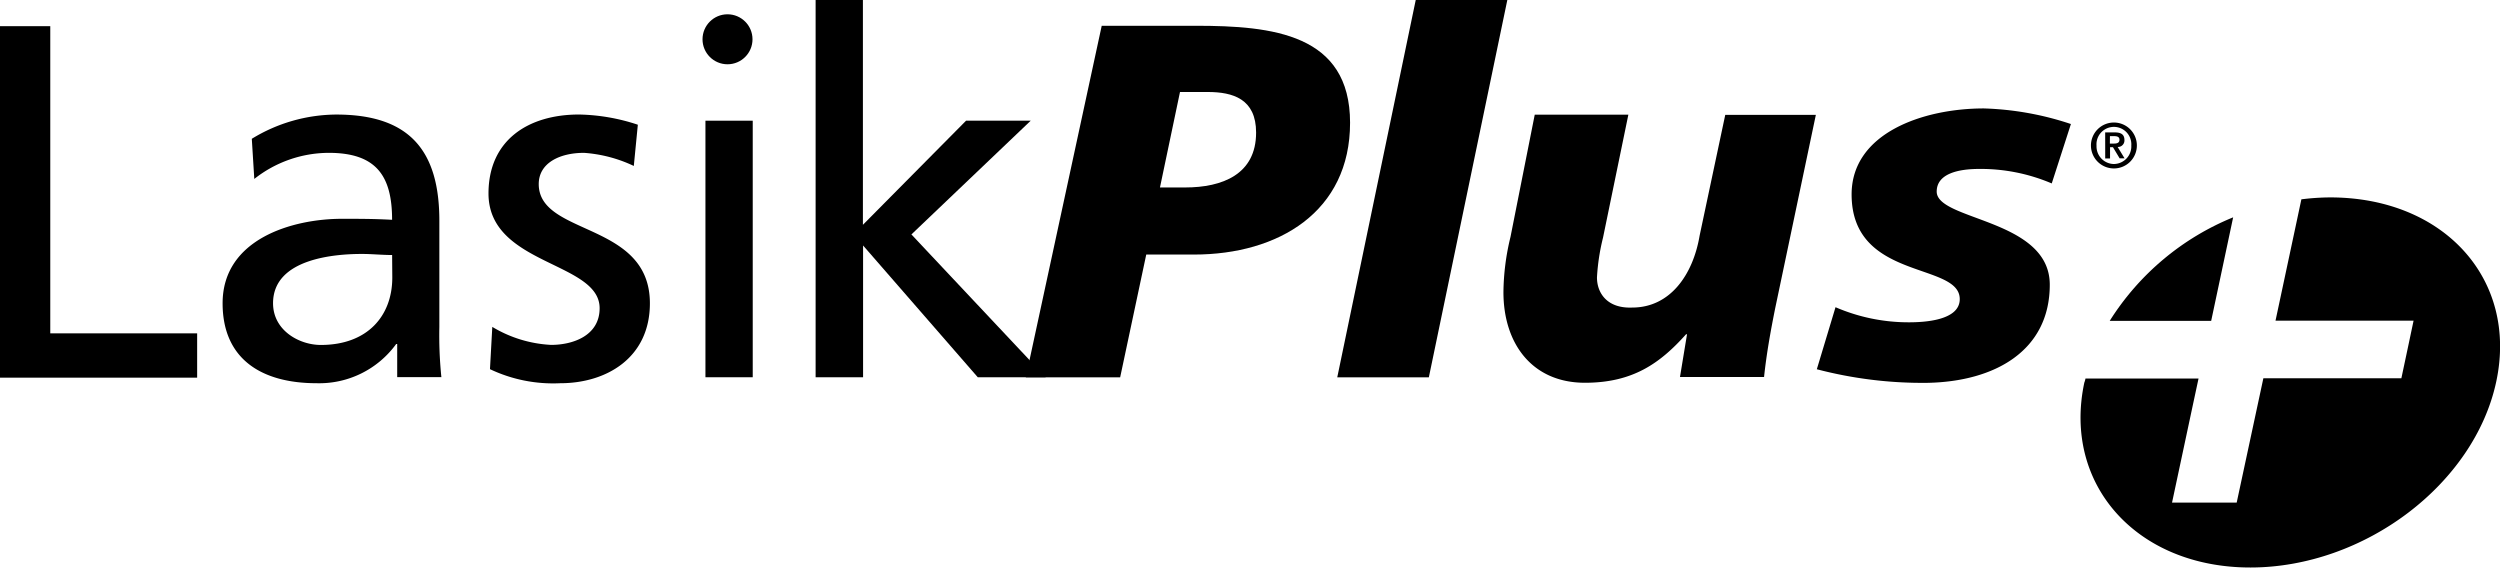 <svg class="inherit-fill" data-name="Layer 1" xmlns="http://www.w3.org/2000/svg" viewBox="0 0 862.29 195.78"><defs></defs><title>lca-logo-white</title><path class="cls-1" d="M770.25,75a90.74,90.74,0,0,0-42.58,35.72h35Z" transform="translate(0 -0.04)"/><path class="cls-1" d="M803.59,68.13a82.46,82.46,0,0,0-9.81.66l-1.73,8.15-7.19,33.7h47.62l-1.9,9-2.31,10.87h-47.6l-9.2,42.88h-22.3l7.19-33.71,1.95-9.08h-39a6.58,6.58,0,0,1-.39,1.39c-7.53,35.27,18.18,63.85,57.38,63.79s77.14-28.72,84.7-64.13S842.82,68.07,803.59,68.13Z" transform="translate(0 -0.04)"/><polygon class="cls-1" points="0 9.03 17.34 9.03 17.34 114.98 68 114.98 68 130.26 0 130.26 0 9.03"/><path class="cls-1" d="M86.85,47.91A56.26,56.26,0,0,1,116,39.55c25.31,0,35.54,12.49,35.54,36.61v36.63a141.4,141.4,0,0,0,.7,17.34H137V118.7h-.36a32.78,32.78,0,0,1-27.41,13.52c-19.07,0-32.45-8.36-32.45-27.57,0-22.3,24.28-29.14,41.12-29.14,6.41,0,10.93,0,17.34.34,0-15.28-5.57-23.09-21.86-23.09a41.59,41.59,0,0,0-25.67,9ZM135.25,88c-3.46,0-6.94-.37-10.4-.37-8.84,0-30.67,1.4-30.67,17,0,9.37,9,14.39,16.48,14.39,16.14,0,24.65-10.07,24.65-23.26Z" transform="translate(0 -0.04)"/><path class="cls-1" d="M169.8,112.79A43.53,43.53,0,0,0,190.09,119c7.45,0,16.73-3.13,16.73-12.66,0-16.14-38.33-14.75-38.33-39.56,0-18.41,13.71-27.24,31.22-27.24A67.81,67.81,0,0,1,220,43.06l-1.39,14.22a47.71,47.71,0,0,0-17.18-4.52c-8.36,0-15.61,3.49-15.61,10.77,0,18,38.34,12.82,38.34,41.12,0,18.9-15.09,27.57-30.9,27.57A50.74,50.74,0,0,1,169,127.37Z" transform="translate(0 -0.04)"/><rect class="cls-1" x="243.32" y="41.63" width="16.31" height="88.49"/><polygon class="cls-1" points="281.32 0 297.63 0 297.63 77.54 333.21 41.63 355.51 41.63 314.36 80.86 360.67 130.12 337.25 130.12 297.69 84.67 297.69 130.12 281.32 130.12 281.32 0"/><path class="cls-1" d="M380,8.93h32.4c26.55,0,53.26,2.79,53.26,33.46S441,87.84,411.83,87.84H395.36l-9,42.35H353.81ZM400.09,64.7h8.68c12.85,0,24.48-4.52,24.48-18.93,0-11.63-8-14-16.73-14H407Z" transform="translate(0 -0.04)"/><polygon class="cls-1" points="488.31 0 519.9 0 492.83 130.15 461.24 130.15 488.31 0"/><path class="cls-1" d="M612.27,106.46c-1.56,7.81-2.95,15.45-3.82,23.62h-29l2.43-14.75h-.33c-9,10.06-18.41,16.73-34.88,16.73-18.24,0-28.11-13.53-28.11-31.23A83.09,83.09,0,0,1,521,81.73l8.36-42.15h32.29L552.91,82a73.15,73.15,0,0,0-2.09,13.72c0,5.38,3.49,10.76,12.16,10.4,13.18,0,21-11.46,23.25-24.82l8.84-41.65h31.25Z" transform="translate(0 -0.04)"/><path class="cls-1" d="M633.1,106a63.51,63.51,0,0,0,25.31,5.21c5,0,17.54-.53,17.54-8,0-12.86-37.3-6.25-37.3-36.11,0-21.16,24.64-29.66,45.64-29.66a104.07,104.07,0,0,1,30,5.38l-6.61,20.49a62.36,62.36,0,0,0-25.1-5c-6.94,0-14.58,1.56-14.58,7.81,0,10.06,39,9.37,39,32.12s-18.91,33.45-42.35,33.85a143.77,143.77,0,0,1-38-4.69Z" transform="translate(0 -0.04)"/><path class="cls-1" d="M729.12,56.61a6.08,6.08,0,0,1-6-6.15,1.69,1.69,0,0,1,0-.23,6,6,0,0,1,12-.82,5.61,5.61,0,0,1,0,.82,6.07,6.07,0,0,1-5.77,6.37Zm0,1.53a7.92,7.92,0,1,0-7.92-7.91h0A7.92,7.92,0,0,0,729.12,58.14Zm-3-3.45h1.67V50.81h1l2.31,3.85h1.7l-2.39-3.93a2.23,2.23,0,0,0,2.34-2.11,2.81,2.81,0,0,0,0-.29c0-1.9-1.17-2.62-3.32-2.62h-3.32ZM727.75,47h1.48c.87,0,1.81.17,1.81,1.23s-.83,1.33-1.84,1.33h-1.47Z" transform="translate(0 -0.04)"/><circle class="cls-1" cx="250.93" cy="13.55" r="8.62"/></svg>